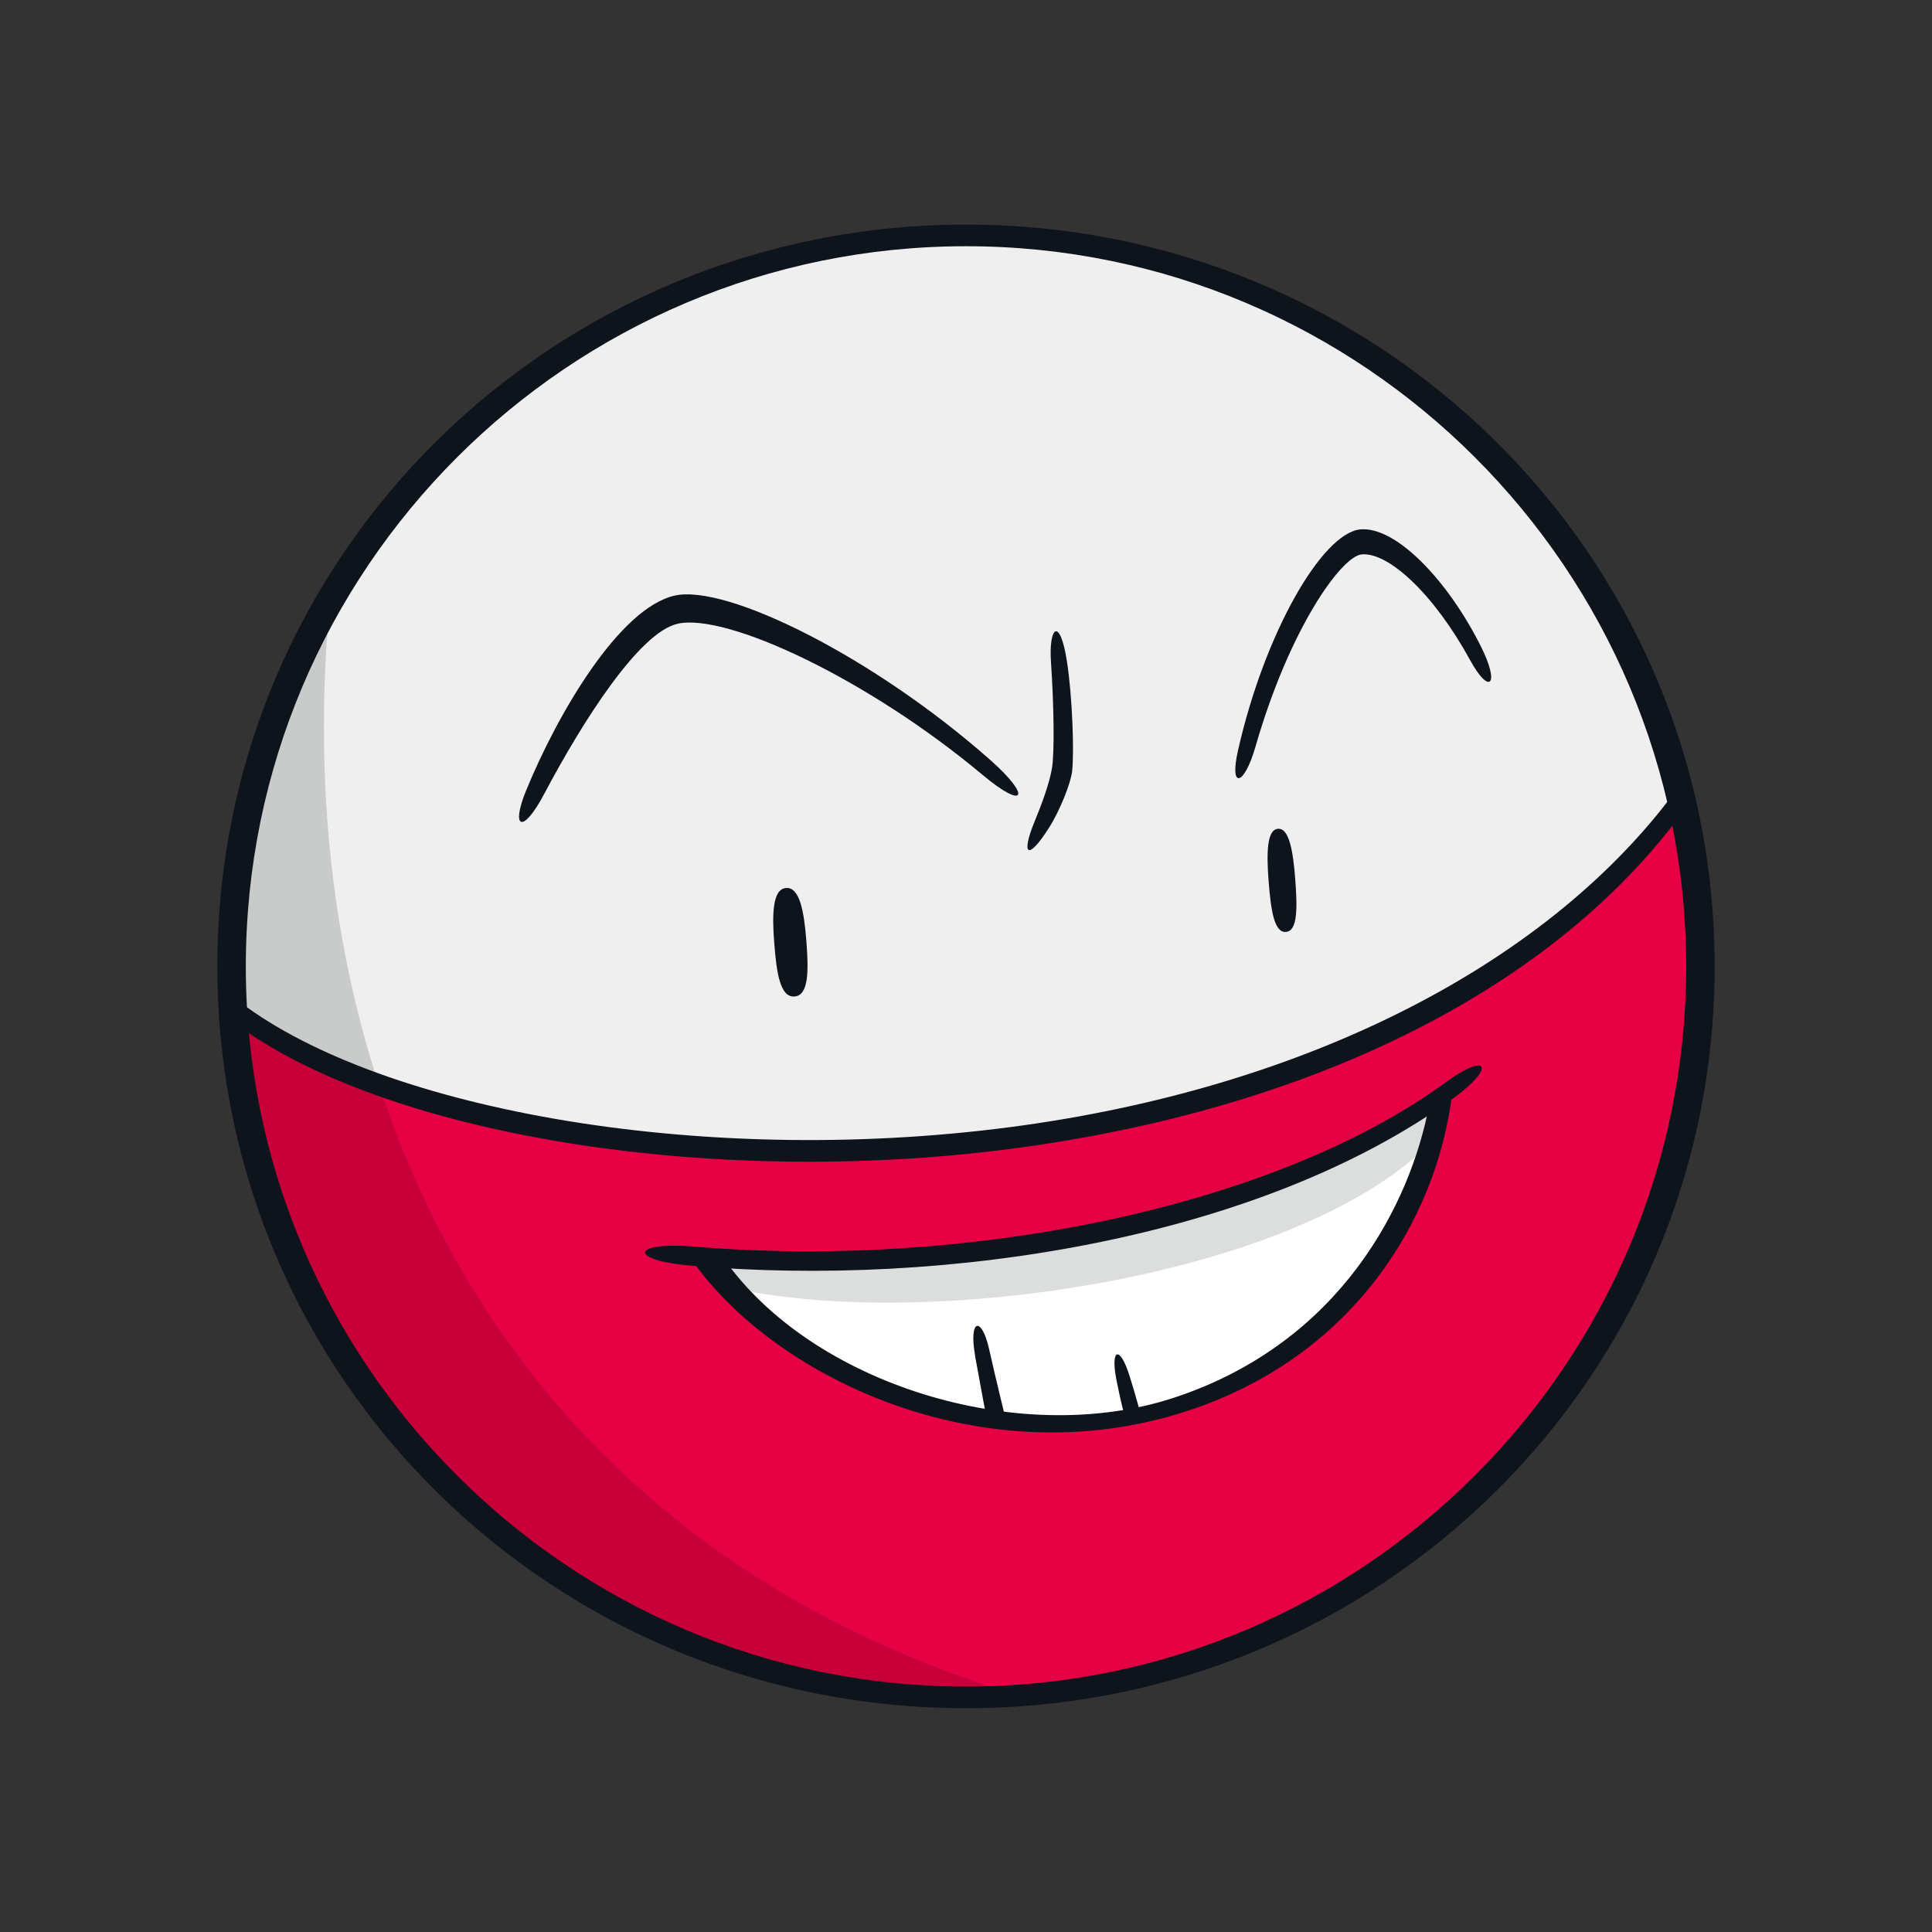 <svg width="800" height="800" viewBox="0 0 800 800" fill="none" xmlns="http://www.w3.org/2000/svg">
<rect x="0" y="0" width="800" height="800" fill="#333333" stroke="none"/>
<g clip-path="url(#clip0_42_67544)">
<path d="M697.379 329.371C702.208 350.884 704.072 377.225 704.072 400.169C704.072 568.107 567.937 704.242 400 704.242C232.063 704.242 107.883 579.729 96.694 421.981C96.694 421.981 231.13 503.669 436.498 467.038C641.866 430.407 697.346 329.404 697.346 329.404L697.379 329.371Z" fill="#E60044"/>
<path d="M695.148 329.372C664.711 193.603 544.96 96.098 400 96.098C232.063 96.098 95.928 232.233 95.928 400.17C95.928 407.496 96.194 414.756 96.694 421.982C96.694 421.982 215.612 502.538 433.168 468.138C625.981 437.634 690.585 340.062 695.148 329.372Z" fill="#EFEFEF"/>
<path d="M293.869 520.852C293.869 520.852 347.151 602.44 464.271 587.454C581.391 572.469 595.811 454.25 595.811 454.25C543.095 488.117 445.389 528.079 293.869 520.852Z" fill="white"/>
<path d="M301.662 533.041C382.817 551.456 537.334 529.278 592.614 472.932L595.811 454.783C545.293 490.315 410.423 536.438 294.435 519.72L301.662 533.041Z" fill="#DCDDDD"/>
<path d="M136.821 247.217C105.319 299.4 91.865 359.808 95.628 419.284C116.474 429.307 137.188 438.532 156.902 449.355C136.422 386.948 129.861 318.082 136.788 247.25L136.821 247.217Z" fill="#C9CACA"/>
<path d="M426.541 703.442C284.445 662.481 195.698 567.54 156.935 449.321C137.221 438.498 116.508 429.274 95.661 419.25C104.919 565.475 218.642 705.906 426.574 703.408L426.541 703.442Z" fill="#C7003A"/>
<path d="M90 400.169C90 571.104 229.065 707.339 400 707.339C570.935 707.339 710 571.104 710 400.169C710 229.235 570.935 93 400 93C229.065 93 90 229.235 90 400.169ZM101.789 400.169C101.789 235.729 235.559 101.958 400 101.958C564.441 101.958 698.211 235.729 698.211 400.169C698.211 564.61 564.441 698.381 400 698.381C235.559 698.381 101.789 564.61 101.789 400.169Z" fill="#0E141B"/>
<path d="M693.483 327.973C641.866 397.606 545.093 448.79 424.476 465.873C294.336 484.289 158.567 460.045 99.258 414.856C98.026 413.923 94.596 421.716 95.828 422.648C158.234 470.235 296.767 492.98 425.276 474.798C547.391 457.514 643.598 408.029 696.113 337.164C697.046 335.899 694.415 326.741 693.483 327.973Z" fill="#0E141B"/>
<path d="M613.127 267.497C599.307 239.991 577.928 217.912 563.342 219.211C547.557 220.609 523.614 261.969 512.591 310.922C508.994 326.907 515.155 325.541 519.817 309.357C534.004 259.971 555.549 230.3 563.841 229.567C574.997 228.568 593.812 246.051 608.731 273.325C616.79 288.077 621.319 283.748 613.127 267.497Z" fill="#0E141B"/>
<path d="M435.199 274.324C436.398 292.04 436.698 311.954 435.566 318.314C434.433 324.642 431.536 332.567 428.273 340.493C422.911 353.614 425.276 357.11 434.433 342.658C438.796 335.798 443.391 324.342 443.957 319.313C444.823 311.321 444.057 288.41 441.793 273.857C438.896 255.176 434.167 259.305 435.199 274.324Z" fill="#0E141B"/>
<path d="M410.124 314.751C361.87 272.059 300.929 241.789 279.383 246.617C256.339 251.812 230.664 295.936 217.743 327.605C211.549 342.791 216.244 345.954 225.436 328.571C241.52 298.201 264.764 261.836 280.616 258.273C300.829 253.744 359.373 281.084 406.96 320.945C424.376 335.531 427.374 330.036 410.124 314.751Z" fill="#0E141B"/>
<path d="M320.61 390.679C321.576 403.1 323.108 413.091 329.002 412.624C334.896 412.158 334.863 402.035 333.897 389.647C332.932 377.225 331.1 367.268 325.505 367.701C319.911 368.134 319.644 378.291 320.61 390.679Z" fill="#0E141B"/>
<path d="M525.312 364.971C526.245 376.759 527.577 386.284 532.472 385.884C537.367 385.518 537.234 375.894 536.335 364.105C535.436 352.316 533.804 342.826 529.175 343.192C524.546 343.558 524.413 353.182 525.312 364.971Z" fill="#0E141B"/>
<path d="M598.641 448.189C526.511 500.672 399.267 525.514 288.042 516.223C261.268 513.992 259.769 521.784 286.044 524.082C392.041 533.34 521.815 512.96 602.038 454.583C619.554 441.829 616.124 435.435 598.641 448.156V448.189Z" fill="#0E141B"/>
<path d="M591.748 457.748C584.122 498.075 555.45 555.953 486.117 578.764C422.112 599.844 335.929 573.169 299.431 520.753C298.532 519.455 285.544 520.354 286.443 521.653C319.411 568.973 403.497 610.766 487.449 585.557C559.113 564.045 595.011 505.768 601.339 452.52C601.538 450.954 592.081 456.183 591.781 457.748H591.748Z" fill="#0E141B"/>
<path d="M403.73 561.313C405.928 573.668 408.625 587.788 408.625 587.788C408.991 589.319 417.083 590.285 416.717 588.753C416.717 588.753 412.455 571.603 409.624 558.849C406.46 544.663 401.066 546.095 403.763 561.313H403.73Z" fill="#0E141B"/>
<path d="M462.24 571.138C463.805 579.23 466.003 587.788 466.003 587.788C466.369 589.32 472.996 588.321 472.63 586.822C472.63 586.822 470.432 578.231 467.701 569.672C463.705 556.985 459.775 558.317 462.24 571.138Z" fill="#0E141B"/>
</g>
<defs>
<clipPath id="clip0_42_67544">
<rect width="620" height="614.339" fill="white" transform="translate(90 93)"/>
</clipPath>
</defs>
</svg>
